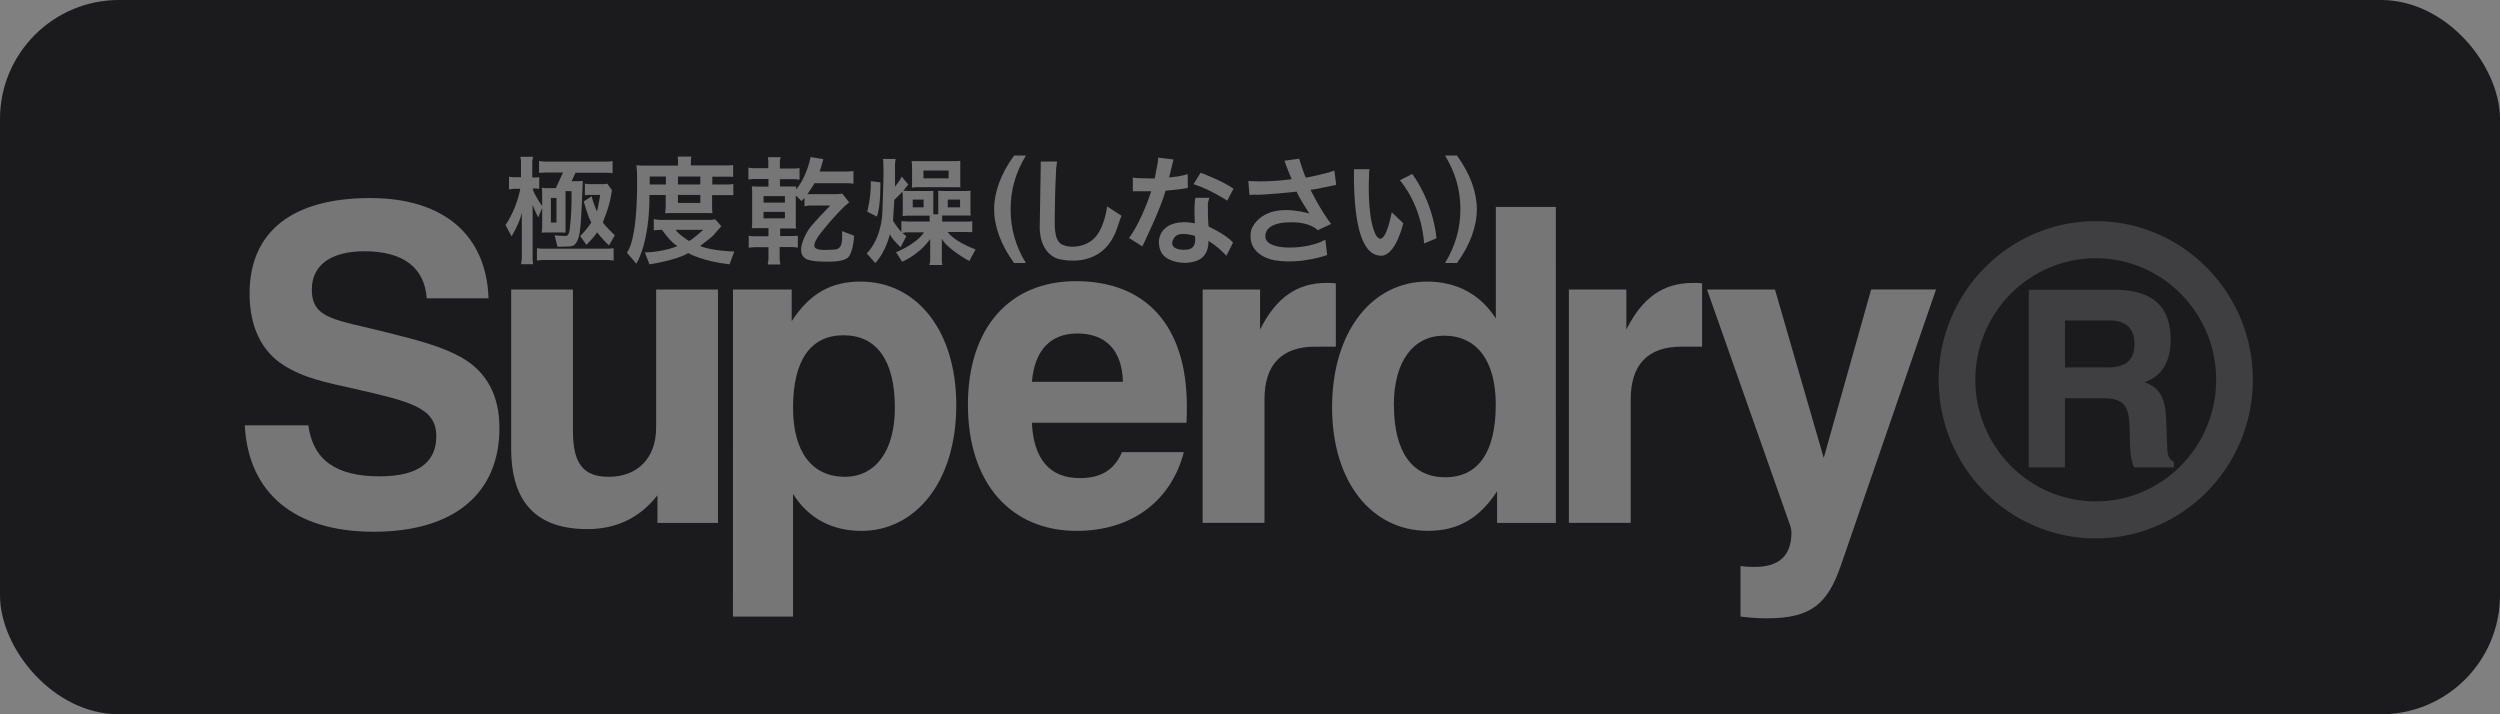 <svg width="168" height="48" viewBox="0 0 168 48" fill="none" xmlns="http://www.w3.org/2000/svg">
<rect x="0" y="0" width="168" height="48" fill="#808080" stroke="none"/>
<rect width="168" height="48" rx="8" fill="#1B1A1C"/>
<g clip-path="url(#clip0_3_225)">
<path d="M145.622 29.701L145.571 28.29C145.524 26.848 145.228 26.08 144.109 25.682C145.245 25.318 145.871 24.322 145.871 22.86C145.871 20.555 144.636 19.473 142.069 19.473H136.333V31.411H138.764V26.763H141.348C142.695 26.763 143.059 27.246 143.106 28.657L143.14 29.915C143.157 30.565 143.242 31.065 143.423 31.411H146.085V31.048C145.639 30.816 145.639 30.401 145.626 29.701H145.622ZM141.627 24.689H138.768V21.534H141.743C142.878 21.534 143.436 22.081 143.436 23.111C143.436 24.206 142.858 24.689 141.627 24.689Z" fill="white" fill-opacity="0.16"/>
<path d="M140.835 14.859C135.014 14.859 130.277 19.643 130.277 25.522C130.277 31.401 135.014 36.182 140.835 36.182C146.656 36.182 151.393 31.401 151.393 25.522C151.393 19.64 146.656 14.859 140.835 14.859ZM140.835 33.693C136.374 33.693 132.743 30.027 132.743 25.522C132.743 21.017 136.374 17.352 140.835 17.352C145.296 17.352 148.927 21.017 148.927 25.522C148.927 30.027 145.296 33.693 140.835 33.693Z" fill="white" fill-opacity="0.16"/>
<path d="M16.449 28.582C16.683 33.105 19.754 35.733 25.106 35.733C30.546 35.733 33.562 33.135 33.562 28.763C33.562 26.576 32.712 24.982 30.988 24.006C29.669 23.268 28.033 22.853 26.041 22.35C22.562 21.466 20.954 21.466 20.954 19.456C20.954 17.831 22.212 16.886 24.494 16.886C27.095 16.886 28.53 17.981 28.676 20.048H32.831C32.685 15.791 29.818 13.309 24.875 13.309C19.58 13.309 16.772 15.617 16.772 19.721C16.772 21.935 17.561 23.591 19.05 24.536C20.427 25.424 22.008 25.719 23.701 26.1C27.564 26.984 29.319 27.372 29.319 29.32C29.319 31.095 28.061 32.01 25.514 32.01C22.624 32.01 21.039 30.946 20.72 28.582H16.449Z" fill="white" fill-opacity="0.4"/>
<path d="M48.248 19.456H44.092V28.732C44.092 30.799 42.834 32.041 40.903 32.041C39.121 32.041 38.502 31.065 38.502 28.936V19.456H34.351V30.15C34.351 33.754 36.051 35.556 39.472 35.556C41.43 35.556 43.008 34.788 44.181 33.282V35.141H48.248V19.456Z" fill="white" fill-opacity="0.4"/>
<path d="M49.254 41.435H53.293V33.193C54.313 34.818 55.895 35.675 57.884 35.675C61.512 35.675 64.262 32.394 64.262 27.226C64.262 22.204 61.597 18.922 57.826 18.922C55.806 18.922 54.402 19.749 53.202 21.581V19.456H49.257L49.254 41.435ZM60.135 27.402C60.135 30.327 58.819 32.04 56.772 32.04C54.579 32.04 53.293 30.384 53.293 27.402C53.293 24.183 54.49 22.53 56.683 22.53C58.907 22.53 60.135 24.213 60.135 27.402Z" fill="white" fill-opacity="0.4"/>
<path d="M69.346 25.658C69.519 23.533 70.604 22.411 72.385 22.411C74.317 22.411 75.401 23.533 75.459 25.658H69.346ZM75.398 30.385C74.871 31.599 73.967 32.129 72.562 32.129C70.543 32.129 69.458 30.857 69.342 28.409H79.73C79.757 28.025 79.757 27.668 79.757 27.314C79.757 21.908 77.037 18.895 72.297 18.895C67.822 18.895 65.044 22.057 65.044 27.195C65.044 32.483 67.938 35.675 72.355 35.675C76.044 35.675 78.703 33.666 79.553 30.385H75.398Z" fill="white" fill-opacity="0.4"/>
<path d="M80.815 35.138H84.973V26.842C84.973 24.478 86.143 23.295 88.394 23.295H89.767V19.045C89.563 19.011 89.359 19.011 89.155 19.011C87.166 19.011 85.762 19.987 84.677 22.142V19.456H80.818L80.815 35.138Z" fill="white" fill-opacity="0.4"/>
<path d="M93.667 27.195C93.667 24.271 94.987 22.557 97.034 22.557C99.227 22.557 100.515 24.213 100.515 27.195C100.515 30.415 99.315 32.071 97.122 32.071C94.902 32.071 93.671 30.384 93.671 27.195H93.667ZM104.551 13.904H100.519V21.405C99.492 19.783 97.884 18.922 95.894 18.922C92.266 18.922 89.516 22.204 89.516 27.372C89.516 32.394 92.178 35.672 95.952 35.672C97.972 35.672 99.403 34.846 100.604 33.016V35.141H104.555L104.551 13.904Z" fill="white" fill-opacity="0.4"/>
<path d="M105.429 35.138H109.584V26.842C109.584 24.478 110.753 23.295 113.004 23.295H114.381V19.045C114.177 19.011 113.973 19.011 113.769 19.011C111.777 19.011 110.373 19.987 109.291 22.142V19.456H105.429V35.138Z" fill="white" fill-opacity="0.4"/>
<path d="M116.966 41.435C117.697 41.524 118.285 41.551 118.72 41.551C121.705 41.551 122.817 40.605 123.725 37.947L130.101 19.453H125.741L122.555 30.772L119.278 19.456H114.711L120.301 35.318C120.354 35.46 120.383 35.609 120.386 35.76C120.386 37.331 119.57 38.096 117.931 38.096C117.697 38.096 117.346 38.096 116.962 38.035V41.435H116.966Z" fill="white" fill-opacity="0.4"/>
<path d="M39.407 16.457C39.407 16.457 39.982 15.879 40.121 15.611C40.121 15.611 40.587 16.212 40.93 16.485L41.318 15.811C41.318 15.811 40.6 15.141 40.509 14.927C40.509 14.927 40.985 13.9 41.121 12.778L40.808 12.343C40.808 12.343 40.645 12.374 40.556 12.374H39.55C39.55 12.374 39.373 12.364 39.305 12.329V13.122C39.305 13.122 39.393 13.101 39.57 13.101H40.332C40.332 13.101 40.189 14.012 40.111 14.213C40.111 14.213 39.791 13.458 39.771 13.18L39.227 13.537C39.227 13.537 39.54 14.648 39.737 14.951C39.737 14.951 39.261 15.645 38.985 15.855L39.407 16.457Z" fill="white" fill-opacity="0.4"/>
<path d="M38.468 16.529C38.251 16.59 37.462 16.58 37.462 16.58L37.272 15.811C37.374 15.845 38.037 15.855 38.037 15.855C38.278 15.855 38.302 15.243 38.302 15.243C38.458 13.87 38.401 12.843 38.401 12.843H38.003V15.631L37.697 15.621H36.755L36.401 15.631L36.435 15.274V13.972L36.17 14.608C36.024 14.338 35.898 14.059 35.793 13.771V17.362C35.793 17.579 35.827 17.753 35.827 17.753H35.011C35.041 17.625 35.059 17.494 35.065 17.362V14.285C34.929 14.988 34.378 15.879 34.378 15.879L33.97 15.121C34.755 13.972 34.963 12.687 34.963 12.687H34.511L34.205 12.731V11.874L34.467 11.908H35.011V10.816C35.011 10.714 34.963 10.538 34.963 10.538H35.837C35.803 10.592 35.769 10.837 35.769 10.837V11.925H36.058C36.126 11.925 36.235 11.898 36.235 11.898V12.69C36.201 12.68 36.037 12.669 36.037 12.669H35.793C35.881 13.067 36.432 13.849 36.432 13.849V12.89C36.432 12.833 36.411 12.622 36.411 12.622C36.456 12.632 36.656 12.642 36.656 12.642H37.35L37.836 11.595H36.714C36.435 11.595 36.224 11.619 36.224 11.619V10.816C36.279 10.837 36.622 10.861 36.622 10.861H40.767C40.9 10.859 41.033 10.848 41.165 10.827V11.643C41.107 11.619 40.774 11.609 40.774 11.609H38.676L38.411 12.177H38.853C38.931 12.177 39.162 12.156 39.162 12.156C39.162 12.156 39.074 14.89 38.975 15.444C38.975 15.444 38.907 16.396 38.465 16.529H38.468ZM37.394 13.302H37.02V14.954H37.394V13.302Z" fill="white" fill-opacity="0.4"/>
<path d="M36.082 17.518V16.678C36.082 16.678 36.326 16.712 36.411 16.712H40.862L41.236 16.685V17.508C41.236 17.508 41.032 17.474 40.883 17.474H36.411C36.411 17.474 36.173 17.481 36.082 17.518Z" fill="white" fill-opacity="0.4"/>
<path d="M47.873 14.329C47.806 14.319 47.567 14.319 47.567 14.319H45.044C44.902 14.319 44.691 14.329 44.691 14.329C44.715 14.261 44.735 13.904 44.735 13.904V13.105H43.644C43.654 16.393 42.76 17.719 42.76 17.719L42.13 16.984C42.957 15.811 42.804 11.547 42.804 11.547C42.804 11.459 42.77 11.095 42.77 11.095C42.814 11.129 43.29 11.129 43.29 11.129H45.565V10.816C45.565 10.738 45.544 10.524 45.544 10.524H46.462C46.428 10.602 46.428 10.793 46.428 10.793V11.116H48.904C49.047 11.116 49.267 11.095 49.267 11.095V11.884C49.213 11.874 48.958 11.874 48.958 11.874H47.867V12.398H48.989C49.057 12.398 49.278 12.363 49.278 12.363V13.122C49.234 13.112 49.023 13.111 49.023 13.111H47.853V14.05C47.853 14.125 47.877 14.329 47.877 14.329H47.873ZM44.749 11.864H43.661V12.398H44.749V11.864ZM47.061 11.864H45.558V12.398H47.061V11.864ZM47.061 13.101H45.558V13.635H47.061V13.101Z" fill="white" fill-opacity="0.4"/>
<path d="M44.283 14.774H47.785C47.879 14.768 47.972 14.757 48.064 14.74L48.472 15.199C48.287 15.404 48.105 15.613 47.928 15.825C47.843 15.934 47.044 16.529 47.044 16.529C47.853 16.872 49.346 16.903 49.346 16.903L49.023 17.763C47.112 17.539 46.248 17.005 46.248 17.005C45.5 17.484 43.644 17.763 43.644 17.763L43.334 16.961C44.548 16.95 45.524 16.539 45.524 16.539C45.082 16.301 44.483 15.441 44.483 15.441L43.933 15.475V14.727C43.953 14.74 44.283 14.774 44.283 14.774ZM46.296 16.192C46.503 16.138 47.255 15.444 47.255 15.444H45.398C45.578 15.736 46.296 16.192 46.296 16.192Z" fill="white" fill-opacity="0.4"/>
<path d="M52.406 10.827V11.326H53.389C53.542 11.326 53.729 11.292 53.729 11.292V12.075C53.678 12.064 53.433 12.04 53.433 12.04H52.413V12.53H53.501V12.731C54.259 11.806 54.47 10.555 54.47 10.555L55.32 10.691C55.296 10.891 55.078 11.527 55.078 11.527H56.935C57.088 11.527 57.353 11.493 57.353 11.493V12.343C57.302 12.329 56.945 12.309 56.945 12.309H54.735C54.691 12.418 54.259 13.044 54.259 13.044H56.218C56.459 13.044 56.602 13.009 56.602 13.009L57.068 13.601C56.428 14.057 55.011 15.798 54.925 15.978C54.834 16.155 54.582 16.522 54.824 16.692C55.068 16.859 55.731 16.78 56.095 16.77C56.459 16.76 56.537 16.413 56.537 16.413C56.636 16.097 56.581 15.529 56.581 15.529L57.397 15.842C57.309 17.25 56.887 17.372 56.887 17.372C56.513 17.627 55.476 17.583 55.476 17.583C54.46 17.583 54.194 17.413 54.194 17.413C53.443 17.025 54.062 15.876 54.307 15.475C54.548 15.073 55.796 13.812 55.796 13.812H54.371C54.267 13.821 54.163 13.839 54.062 13.866V13.288L53.861 13.513L53.477 13.132V15.118C53.477 15.23 53.487 15.363 53.487 15.363C53.443 15.352 53.178 15.352 53.178 15.352H52.426V15.862H53.242C53.378 15.862 53.616 15.845 53.616 15.845V16.638C53.507 16.621 53.397 16.61 53.287 16.604H52.392V17.426C52.397 17.544 52.415 17.66 52.447 17.773H51.587C51.61 17.695 51.641 17.416 51.641 17.416V16.614H50.682C50.546 16.614 50.315 16.648 50.315 16.648V15.832C50.349 15.866 50.668 15.879 50.668 15.879H51.641V15.332H50.522C50.535 15.243 50.543 15.153 50.546 15.063V12.843C50.546 12.775 50.522 12.52 50.522 12.52C50.604 12.53 50.658 12.53 50.845 12.54H51.641V12.03H50.604C50.5 12.038 50.397 12.049 50.294 12.064V11.258C50.325 11.293 50.635 11.303 50.635 11.303H51.631V10.827C51.631 10.725 51.597 10.565 51.597 10.565H52.457C52.457 10.599 52.406 10.827 52.406 10.827ZM52.746 13.18H51.311V13.615H52.746V13.18ZM52.746 14.237H51.311V14.672H52.746V14.237Z" fill="white" fill-opacity="0.4"/>
<path d="M58.52 12.173L59.159 12.255C59.159 12.255 59.203 13.805 58.928 14.553L58.275 14.227C58.275 14.227 58.543 13.292 58.52 12.173Z" fill="white" fill-opacity="0.4"/>
<path d="M61.26 10.827H64.232C64.232 10.827 64.473 10.827 64.531 10.803V12.363C64.531 12.363 64.531 12.486 64.541 12.588L64.256 12.578H61.603C61.603 12.578 61.325 12.598 61.281 12.612L61.291 12.265V11.184C61.291 11.184 61.281 10.939 61.26 10.827ZM63.746 11.459H62.056V11.986H63.746V11.459Z" fill="white" fill-opacity="0.4"/>
<path d="M59.325 10.68H60.189C60.189 10.68 60.145 10.915 60.145 11.037V12.54C60.145 12.54 60.553 12.04 60.587 11.86L61.036 12.398L60.706 12.812C60.706 12.812 60.896 12.833 61.036 12.833H62.386C62.386 12.833 62.675 12.846 62.719 12.822V14.397H63.049V13.122C63.049 13.122 63.049 12.863 63.038 12.822L63.412 12.833H64.909C64.909 12.833 65.15 12.833 65.225 12.822C65.225 12.822 65.215 12.979 65.215 13.078V14.227L65.235 14.482H63.314V14.893H64.895C64.895 14.893 65.282 14.893 65.337 14.863V15.601C65.337 15.601 65.16 15.59 64.885 15.59H63.681C63.681 15.59 64.075 16.212 65.558 16.76L65.136 17.542C65.136 17.542 63.627 16.719 63.293 16.039V17.579C63.293 17.579 63.304 17.766 63.338 17.807H62.443C62.443 17.807 62.508 17.64 62.508 17.521V16.059C62.508 16.059 61.923 16.998 60.621 17.59L60.213 16.95C60.213 16.95 61.559 16.427 62.09 15.614H60.852C60.852 15.614 60.675 15.658 60.641 15.658L60.907 15.869L60.519 16.617C60.519 16.617 59.859 15.992 59.805 15.723C59.805 15.723 59.546 16.896 58.819 17.675L58.241 17.029C58.241 17.029 59.182 16.206 59.295 14.295C59.295 14.295 59.404 11.585 59.363 11.095C59.363 11.095 59.363 10.714 59.325 10.68ZM60.101 13.424C60.068 13.885 60.039 14.347 60.012 14.808C60.036 14.951 60.573 15.601 60.573 15.601V14.863L61.005 14.886H62.474V14.495H60.937C60.842 14.499 60.746 14.507 60.651 14.519C60.665 14.461 60.665 14.254 60.665 14.254V13.149C60.665 13.057 60.631 12.88 60.631 12.88C60.573 12.982 60.101 13.424 60.101 13.424ZM62.066 13.414H61.335V13.931H62.066V13.414ZM64.517 13.414H63.691V13.931H64.517V13.414Z" fill="white" fill-opacity="0.4"/>
<path d="M71.036 10.857H69.937V11.197L69.869 15.254C69.869 15.413 69.835 16.865 71.002 17.365C71.002 17.365 74.218 18.395 75.16 15.056C75.16 15.056 75.337 14.543 75.364 14.499L74.398 13.87C74.398 13.87 74.242 15.312 73.525 16.019C72.807 16.733 71.484 16.716 71.138 16.236C70.791 15.757 70.889 14.856 70.889 13.975C70.889 13.091 70.968 11.357 70.978 11.265L71.036 10.857Z" fill="white" fill-opacity="0.4"/>
<path d="M76.126 11.928V12.853H77.36C77.36 12.853 76.755 14.795 75.871 15.995L76.765 16.556C76.765 16.556 78.023 13.985 78.322 12.816C78.322 12.816 79.659 12.693 79.825 12.625L79.812 11.7C79.812 11.7 79.41 11.85 78.564 11.928L78.859 10.718L77.829 10.592C77.829 10.592 77.819 10.83 77.805 10.901L77.595 11.996L76.564 11.972C76.564 11.972 76.204 11.962 76.122 11.928" fill="white" fill-opacity="0.4"/>
<path d="M80.206 12.374L80.679 11.609C80.679 11.609 82.056 12.102 82.895 12.68L82.471 13.482C82.471 13.482 81.294 12.717 80.206 12.374Z" fill="white" fill-opacity="0.4"/>
<path d="M80.339 13.292H81.27C81.27 13.292 81.182 13.564 81.168 13.676C81.161 13.792 81.168 14.992 81.226 15.23C81.226 15.23 82.348 15.723 82.862 16.301L82.413 17.195C82.413 17.195 81.909 16.6 81.202 16.189C81.202 16.189 81.304 17.185 80.441 17.515C79.577 17.848 78.526 17.573 78.156 17.127C77.785 16.682 77.68 15.665 78.513 15.186C78.513 15.186 79.108 14.761 80.294 15.012C80.294 15.012 80.22 13.574 80.342 13.292H80.339ZM78.863 16.043C78.557 16.576 79.04 16.852 79.791 16.773C80.485 16.699 80.298 15.849 80.298 15.849C79.981 15.781 79.165 15.505 78.863 16.043Z" fill="white" fill-opacity="0.4"/>
<path d="M83.909 12.156C83.909 12.156 84.963 12.282 86.799 12.044C86.799 12.044 86.33 10.912 86.316 10.799L87.302 10.663C87.302 10.663 87.642 11.782 87.761 11.942C87.761 11.942 89.142 11.677 89.669 11.459L89.791 12.421C89.791 12.421 88.322 12.741 88.067 12.761C88.067 12.761 88.761 14.169 89.454 15.05L88.547 15.471C88.547 15.471 88.067 14.876 86.561 14.944C86.561 14.944 84.983 14.92 85.031 15.917C85.075 16.91 87.931 16.784 89.064 16.1L89.186 17.137C89.186 17.137 87.486 17.766 85.745 17.505C85.745 17.505 83.729 17.273 84.079 15.471C84.079 15.471 84.636 13.448 87.989 14.349C87.989 14.349 87.214 13.159 87.136 12.877C87.136 12.877 84.891 13.129 84.279 13.081L83.963 13.095L83.888 12.156" fill="white" fill-opacity="0.4"/>
<path d="M90.981 11.37H92.025C92.025 11.37 91.991 11.656 92.001 11.802C92.001 11.802 91.855 14.203 92.338 15.515C92.338 15.515 92.899 17.311 93.528 14.268L94.3 15.002C94.3 15.002 93.807 17.171 92.821 17.185C91.835 17.195 90.937 15.985 90.985 11.37" fill="white" fill-opacity="0.4"/>
<path d="M94.075 12.112L94.902 11.69C94.902 11.69 96.262 13.424 96.534 16.009L95.697 16.362C95.697 16.362 95.629 13.996 94.072 12.112" fill="white" fill-opacity="0.4"/>
<path d="M68.941 10.453H68.145C67.251 11.677 66.806 12.928 66.806 14.063C66.806 15.199 67.251 16.444 68.145 17.675H68.941C68.263 16.593 67.907 15.34 67.914 14.063C67.914 12.761 68.248 11.595 68.941 10.453Z" fill="white" fill-opacity="0.4"/>
<path d="M97.108 10.453C97.802 11.595 98.139 12.761 98.139 14.063C98.139 15.362 97.799 16.532 97.108 17.675H97.907C98.805 16.444 99.244 15.196 99.244 14.063C99.244 12.928 98.802 11.68 97.907 10.453H97.108Z" fill="white" fill-opacity="0.4"/>
</g>
<defs>
<clipPath id="clip0_3_225">
<rect width="135.845" height="32" fill="white" transform="translate(16 10)"/>
</clipPath>
</defs>
</svg>
